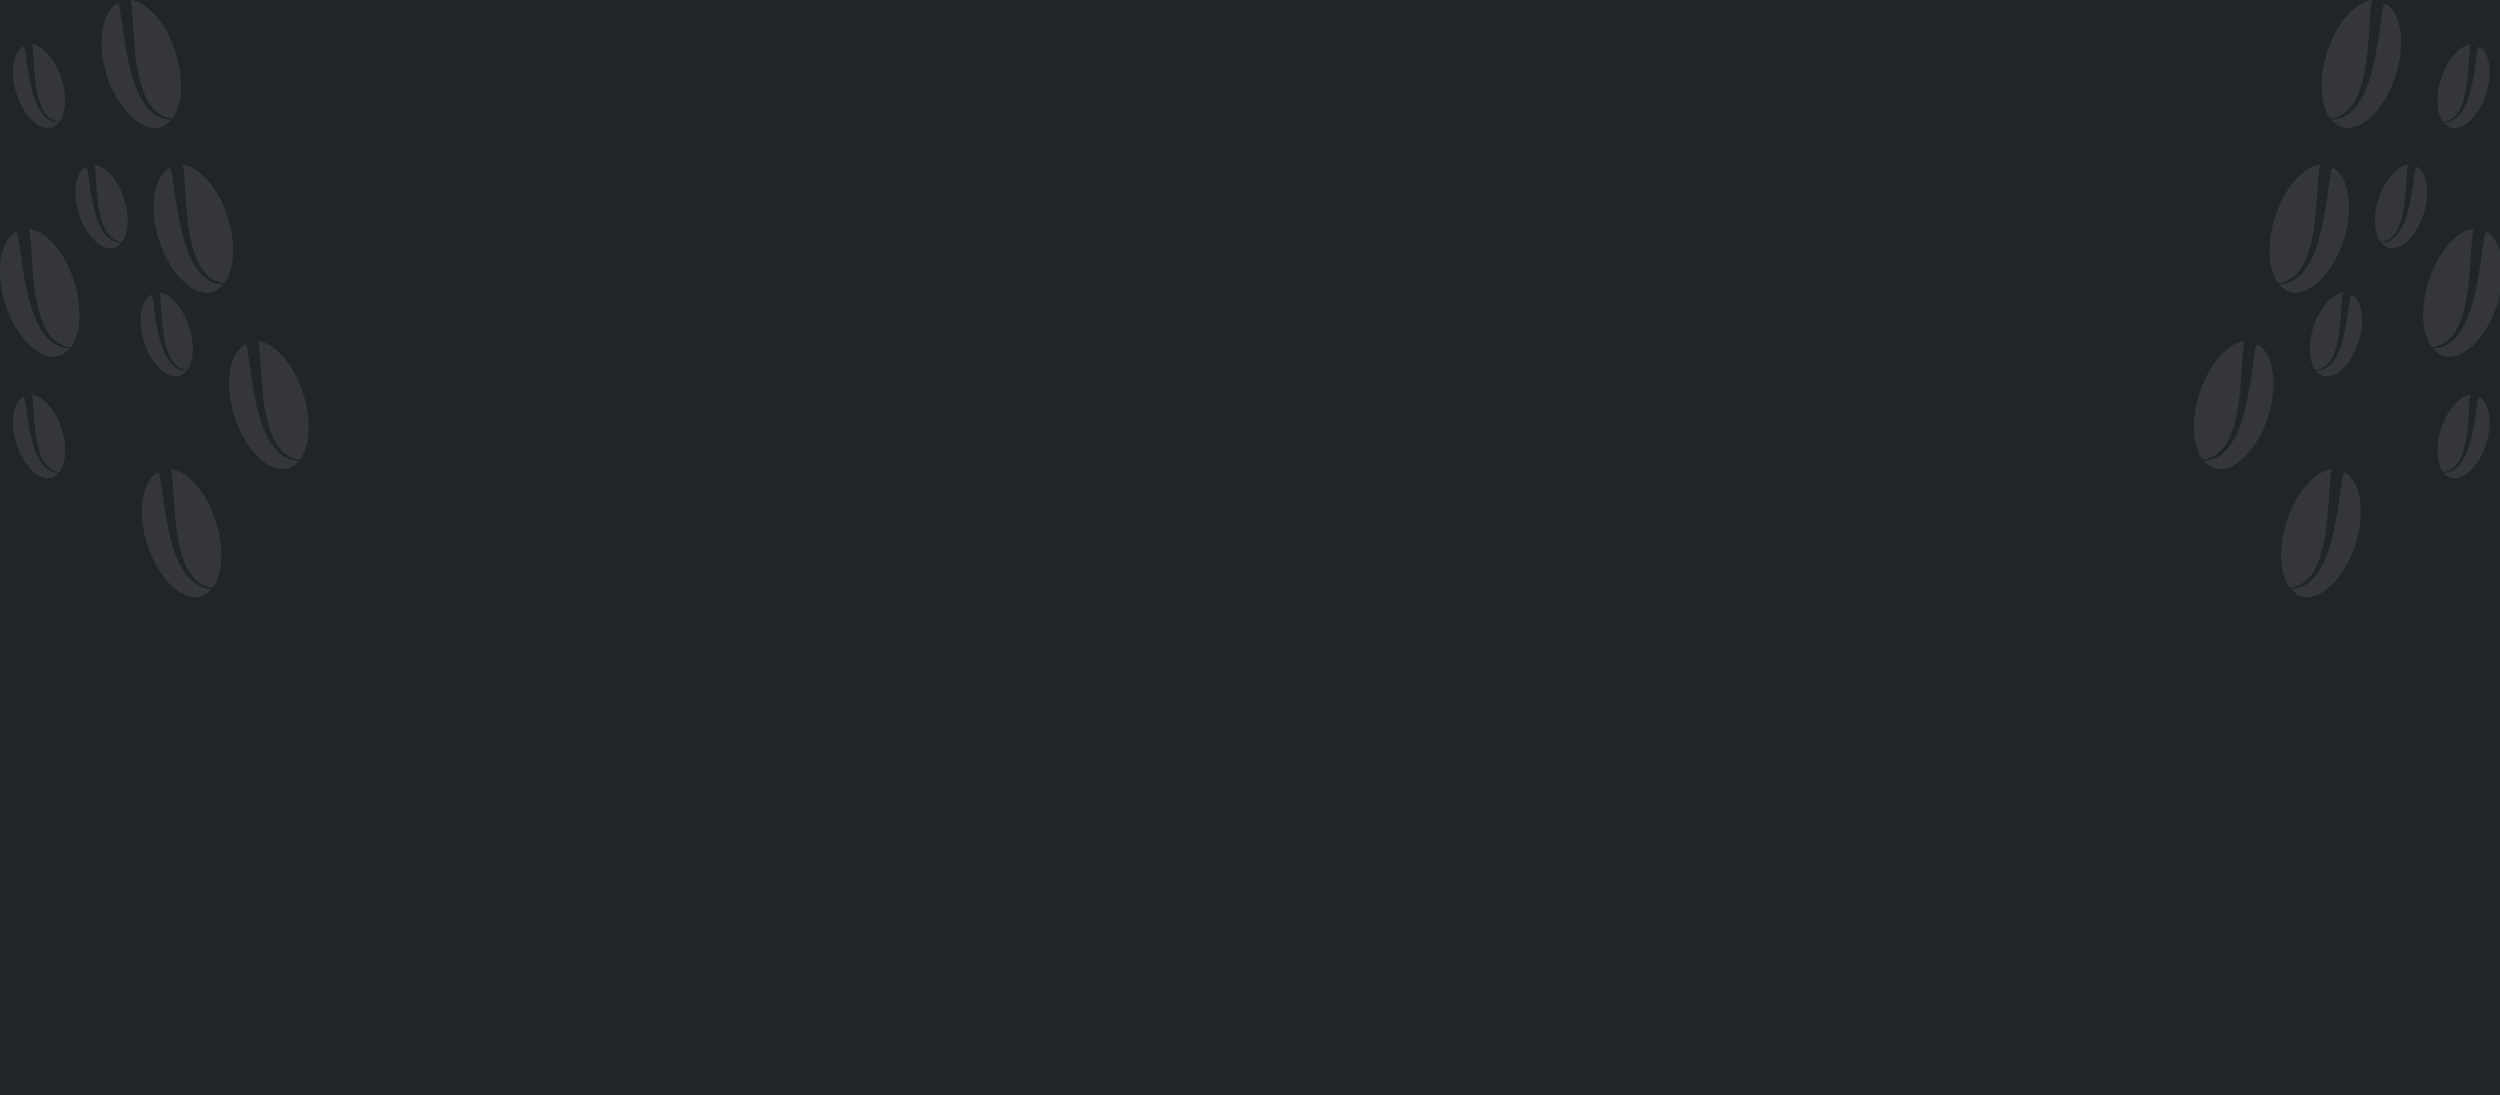 <svg width="1920" height="841" viewBox="0 0 1920 841" fill="none" xmlns="http://www.w3.org/2000/svg">
    <rect x="0" y="0" width="1920" height="841" fill="#808080" stroke="none"/>
    <g clip-path="url(#clip0_40_12)">
    <rect y="-3" width="1922" height="844" fill="#212529"/>
    <path fill-rule="evenodd" clip-rule="evenodd" d="M1880.3 96.961C1879.07 96.362 1877.94 95.428 1876.97 94.213C1878.4 94.163 1879.82 93.938 1881.22 93.538C1884.31 92.504 1887.17 90.38 1889.52 87.368C1894.11 81.318 1896.21 74.665 1898.12 66.855C1899.67 59.878 1900.89 52.758 1901.74 45.547C1902.17 43.137 1902.45 40.726 1902.88 38.316C1903.02 37.713 1903.22 37.038 1903.34 36.46C1903.46 35.881 1903.5 36.147 1903.15 36.46C1902.81 36.773 1903.43 36.195 1904.25 35.881C1912.7 41.064 1914.57 58.274 1908.23 74.978C1901.88 91.682 1889.31 101.951 1880.34 97.178L1880.3 96.961ZM1876.4 93.635C1870.9 86.403 1870.4 71.724 1875.78 57.479C1880.79 44.197 1889.54 35.206 1897.39 34.122C1897.17 34.917 1897.05 35.688 1896.96 35.978C1896.62 38.726 1896.41 41.473 1896.21 44.197C1895.91 51.344 1895.31 58.46 1894.4 65.505C1893.2 72.929 1891.82 79.486 1888.11 85.753C1886.17 88.772 1883.7 91.024 1880.94 92.285C1879.46 92.935 1877.94 93.363 1876.4 93.562V93.635Z" fill="#F8F9FA" fill-opacity="0.15"/>
    <path fill-rule="evenodd" clip-rule="evenodd" d="M1880.3 96.961C1879.07 96.362 1877.94 95.428 1876.97 94.213C1878.4 94.163 1879.82 93.938 1881.22 93.538C1884.31 92.504 1887.17 90.38 1889.52 87.368C1894.11 81.318 1896.21 74.665 1898.12 66.855C1899.67 59.878 1900.89 52.758 1901.74 45.547C1902.17 43.137 1902.45 40.726 1902.88 38.316C1903.02 37.713 1903.22 37.038 1903.34 36.46C1903.46 35.881 1903.5 36.147 1903.15 36.46C1902.81 36.773 1903.43 36.195 1904.25 35.881C1912.7 41.064 1914.57 58.274 1908.23 74.978C1901.88 91.682 1889.31 101.951 1880.34 97.178L1880.3 96.961ZM1876.4 93.635C1870.9 86.403 1870.4 71.724 1875.78 57.479C1880.79 44.197 1889.54 35.206 1897.39 34.122C1897.17 34.917 1897.05 35.688 1896.96 35.978C1896.62 38.726 1896.41 41.473 1896.21 44.197C1895.91 51.344 1895.31 58.46 1894.4 65.505C1893.2 72.929 1891.82 79.486 1888.11 85.753C1886.17 88.772 1883.7 91.024 1880.94 92.285C1879.46 92.935 1877.94 93.363 1876.4 93.562V93.635Z" fill="black" fill-opacity="0.2"/>
    <path fill-rule="evenodd" clip-rule="evenodd" d="M1832.3 189.291C1831.07 188.691 1829.94 187.758 1828.97 186.543C1830.4 186.493 1831.82 186.267 1833.22 185.868C1836.31 184.833 1839.17 182.71 1841.52 179.697C1846.11 173.647 1848.21 166.994 1850.12 159.184C1851.67 152.207 1852.89 145.088 1853.74 137.876C1854.17 135.466 1854.45 133.056 1854.88 130.645C1855.02 130.043 1855.22 129.368 1855.34 128.789C1855.46 128.211 1855.5 128.476 1855.15 128.789C1854.81 129.103 1855.43 128.524 1856.25 128.211C1864.7 133.393 1866.57 150.603 1860.23 167.308C1853.88 184.012 1841.31 194.28 1832.34 189.507L1832.3 189.291ZM1828.4 185.964C1822.9 178.733 1822.4 164.054 1827.78 149.808C1832.79 136.527 1841.54 127.536 1849.39 126.451C1849.17 127.246 1849.05 128.018 1848.96 128.307C1848.62 131.055 1848.41 133.803 1848.21 136.527C1847.91 143.674 1847.31 150.789 1846.4 157.835C1845.2 165.259 1843.82 171.815 1840.11 178.082C1838.17 181.101 1835.7 183.353 1832.94 184.614C1831.46 185.264 1829.94 185.692 1828.4 185.892V185.964Z" fill="#F8F9FA" fill-opacity="0.15"/>
    <path fill-rule="evenodd" clip-rule="evenodd" d="M1832.3 189.291C1831.07 188.691 1829.94 187.758 1828.97 186.543C1830.4 186.493 1831.82 186.267 1833.22 185.868C1836.31 184.833 1839.17 182.71 1841.52 179.697C1846.11 173.647 1848.21 166.994 1850.12 159.184C1851.67 152.207 1852.89 145.088 1853.74 137.876C1854.17 135.466 1854.45 133.056 1854.88 130.645C1855.02 130.043 1855.22 129.368 1855.34 128.789C1855.46 128.211 1855.5 128.476 1855.15 128.789C1854.81 129.103 1855.43 128.524 1856.25 128.211C1864.7 133.393 1866.57 150.603 1860.23 167.308C1853.88 184.012 1841.31 194.28 1832.34 189.507L1832.3 189.291ZM1828.4 185.964C1822.9 178.733 1822.4 164.054 1827.78 149.808C1832.79 136.527 1841.54 127.536 1849.39 126.451C1849.17 127.246 1849.05 128.018 1848.96 128.307C1848.62 131.055 1848.41 133.803 1848.21 136.527C1847.91 143.674 1847.31 150.789 1846.4 157.835C1845.2 165.259 1843.82 171.815 1840.11 178.082C1838.17 181.101 1835.7 183.353 1832.94 184.614C1831.46 185.264 1829.94 185.692 1828.4 185.892V185.964Z" fill="black" fill-opacity="0.2"/>
    <path fill-rule="evenodd" clip-rule="evenodd" d="M1755.66 222.674C1753.79 221.757 1752.06 220.327 1750.58 218.466C1752.75 218.39 1754.92 218.044 1757.05 217.433C1761.78 215.849 1766.14 212.597 1769.72 207.984C1776.72 198.72 1779.92 188.533 1782.83 176.574C1785.2 165.89 1787.05 154.988 1788.36 143.946C1789.02 140.255 1789.43 136.564 1790.09 132.873C1790.3 131.951 1790.61 130.917 1790.8 130.031C1790.98 129.145 1791.03 129.551 1790.51 130.031C1789.99 130.511 1790.93 129.625 1792.19 129.145C1805.06 137.081 1807.92 163.434 1798.24 189.013C1788.57 214.591 1769.4 230.314 1755.72 223.006L1755.66 222.674ZM1749.71 217.58C1741.32 206.508 1740.56 184.03 1748.77 162.216C1756.4 141.879 1769.74 128.112 1781.73 126.451C1781.39 127.669 1781.2 128.85 1781.07 129.293C1780.55 133.501 1780.23 137.708 1779.92 141.879C1779.47 152.823 1778.55 163.719 1777.16 174.507C1775.33 185.875 1773.23 195.915 1767.57 205.511C1764.61 210.134 1760.84 213.583 1756.63 215.514C1754.38 216.508 1752.06 217.164 1749.71 217.47V217.58Z" fill="#F8F9FA" fill-opacity="0.15"/>
    <path fill-rule="evenodd" clip-rule="evenodd" d="M1755.66 222.674C1753.79 221.757 1752.06 220.327 1750.58 218.466C1752.75 218.39 1754.92 218.044 1757.05 217.433C1761.78 215.849 1766.14 212.597 1769.72 207.984C1776.72 198.72 1779.92 188.533 1782.83 176.574C1785.2 165.89 1787.05 154.988 1788.36 143.946C1789.02 140.255 1789.43 136.564 1790.09 132.873C1790.3 131.951 1790.61 130.917 1790.8 130.031C1790.98 129.145 1791.03 129.551 1790.51 130.031C1789.99 130.511 1790.93 129.625 1792.19 129.145C1805.06 137.081 1807.92 163.434 1798.24 189.013C1788.57 214.591 1769.4 230.314 1755.72 223.006L1755.66 222.674ZM1749.71 217.58C1741.32 206.508 1740.56 184.03 1748.77 162.216C1756.4 141.879 1769.74 128.112 1781.73 126.451C1781.39 127.669 1781.2 128.85 1781.07 129.293C1780.55 133.501 1780.23 137.708 1779.92 141.879C1779.47 152.823 1778.55 163.719 1777.16 174.507C1775.33 185.875 1773.23 195.915 1767.57 205.511C1764.61 210.134 1760.84 213.583 1756.63 215.514C1754.38 216.508 1752.06 217.164 1749.71 217.47V217.58Z" fill="black" fill-opacity="0.2"/>
    <path fill-rule="evenodd" clip-rule="evenodd" d="M1795.66 96.223C1793.79 95.306 1792.06 93.876 1790.58 92.015C1792.75 91.939 1794.92 91.593 1797.05 90.982C1801.78 89.398 1806.14 86.146 1809.72 81.533C1816.72 72.269 1819.92 62.082 1822.83 50.123C1825.2 39.439 1827.05 28.537 1828.36 17.495C1829.02 13.804 1829.43 10.113 1830.09 6.422C1830.3 5.5 1830.61 4.466 1830.8 3.58C1830.98 2.694 1831.03 3.1 1830.51 3.58C1829.99 4.06 1830.93 3.174 1832.19 2.694C1845.06 10.63 1847.92 36.983 1838.24 62.562C1828.57 88.14 1809.4 103.863 1795.72 96.555L1795.66 96.223ZM1789.71 91.129C1781.32 80.057 1780.56 57.579 1788.77 35.765C1796.4 15.428 1809.74 1.661 1821.73 0C1821.39 1.218 1821.2 2.399 1821.07 2.842C1820.55 7.05 1820.23 11.257 1819.92 15.428C1819.47 26.372 1818.55 37.268 1817.16 48.056C1815.33 59.424 1813.23 69.464 1807.57 79.06C1804.61 83.683 1800.84 87.132 1796.63 89.062C1794.38 90.057 1792.06 90.713 1789.71 91.019V91.129Z" fill="#F8F9FA" fill-opacity="0.15"/>
    <path fill-rule="evenodd" clip-rule="evenodd" d="M1795.66 96.223C1793.79 95.306 1792.06 93.876 1790.58 92.015C1792.75 91.939 1794.92 91.593 1797.05 90.982C1801.78 89.398 1806.14 86.146 1809.72 81.533C1816.72 72.269 1819.92 62.082 1822.83 50.123C1825.2 39.439 1827.05 28.537 1828.36 17.495C1829.02 13.804 1829.43 10.113 1830.09 6.422C1830.3 5.5 1830.61 4.466 1830.8 3.58C1830.98 2.694 1831.03 3.1 1830.51 3.58C1829.99 4.06 1830.93 3.174 1832.19 2.694C1845.06 10.63 1847.92 36.983 1838.24 62.562C1828.57 88.14 1809.4 103.863 1795.72 96.555L1795.66 96.223ZM1789.71 91.129C1781.32 80.057 1780.56 57.579 1788.77 35.765C1796.4 15.428 1809.74 1.661 1821.73 0C1821.39 1.218 1821.2 2.399 1821.07 2.842C1820.55 7.05 1820.23 11.257 1819.92 15.428C1819.47 26.372 1818.55 37.268 1817.16 48.056C1815.33 59.424 1813.23 69.464 1807.57 79.06C1804.61 83.683 1800.84 87.132 1796.63 89.062C1794.38 90.057 1792.06 90.713 1789.71 91.019V91.129Z" fill="black" fill-opacity="0.2"/>
    <path fill-rule="evenodd" clip-rule="evenodd" d="M1782.3 287.641C1781.07 287.042 1779.94 286.108 1778.97 284.894C1780.4 284.843 1781.82 284.618 1783.22 284.219C1786.31 283.184 1789.17 281.06 1791.52 278.048C1796.11 271.998 1798.21 265.345 1800.12 257.535C1801.67 250.558 1802.89 243.438 1803.74 236.227C1804.17 233.817 1804.45 231.406 1804.88 228.996C1805.02 228.393 1805.22 227.718 1805.34 227.14C1805.46 226.561 1805.5 226.827 1805.15 227.14C1804.81 227.453 1805.43 226.875 1806.25 226.561C1814.7 231.744 1816.57 248.954 1810.23 265.658C1803.88 282.363 1791.31 292.631 1782.34 287.858L1782.3 287.641ZM1778.4 284.315C1772.9 277.084 1772.4 262.404 1777.78 248.159C1782.79 234.877 1791.54 225.887 1799.39 224.802C1799.17 225.597 1799.05 226.369 1798.96 226.658C1798.62 229.406 1798.41 232.154 1798.21 234.877C1797.91 242.024 1797.31 249.14 1796.4 256.185C1795.2 263.61 1793.82 270.166 1790.11 276.433C1788.17 279.452 1785.7 281.704 1782.94 282.965C1781.46 283.615 1779.94 284.043 1778.4 284.243V284.315Z" fill="#F8F9FA" fill-opacity="0.15"/>
    <path fill-rule="evenodd" clip-rule="evenodd" d="M1782.3 287.641C1781.07 287.042 1779.94 286.108 1778.97 284.894C1780.4 284.843 1781.82 284.618 1783.22 284.219C1786.31 283.184 1789.17 281.06 1791.52 278.048C1796.11 271.998 1798.21 265.345 1800.12 257.535C1801.67 250.558 1802.89 243.438 1803.74 236.227C1804.17 233.817 1804.45 231.406 1804.88 228.996C1805.02 228.393 1805.22 227.718 1805.34 227.14C1805.46 226.561 1805.5 226.827 1805.15 227.14C1804.81 227.453 1805.43 226.875 1806.25 226.561C1814.7 231.744 1816.57 248.954 1810.23 265.658C1803.88 282.363 1791.31 292.631 1782.34 287.858L1782.3 287.641ZM1778.4 284.315C1772.9 277.084 1772.4 262.404 1777.78 248.159C1782.79 234.877 1791.54 225.887 1799.39 224.802C1799.17 225.597 1799.05 226.369 1798.96 226.658C1798.62 229.406 1798.41 232.154 1798.21 234.877C1797.91 242.024 1797.31 249.14 1796.4 256.185C1795.2 263.61 1793.82 270.166 1790.11 276.433C1788.17 279.452 1785.7 281.704 1782.94 282.965C1781.46 283.615 1779.94 284.043 1778.4 284.243V284.315Z" fill="black" fill-opacity="0.2"/>
    <path fill-rule="evenodd" clip-rule="evenodd" d="M1697.66 358.157C1695.79 357.24 1694.06 355.81 1692.58 353.95C1694.75 353.873 1696.92 353.527 1699.05 352.916C1703.78 351.332 1708.14 348.08 1711.72 343.467C1718.72 334.203 1721.92 324.016 1724.83 312.057C1727.2 301.373 1729.05 290.471 1730.36 279.429C1731.02 275.738 1731.43 272.048 1732.09 268.357C1732.3 267.434 1732.61 266.4 1732.8 265.515C1732.98 264.629 1733.03 265.035 1732.51 265.515C1731.99 265.994 1732.93 265.109 1734.19 264.629C1747.06 272.564 1749.92 298.918 1740.24 324.496C1730.57 350.074 1711.4 365.797 1697.72 358.489L1697.66 358.157ZM1691.71 353.064C1683.32 341.991 1682.56 319.513 1690.77 297.7C1698.4 277.362 1711.74 263.595 1723.73 261.934C1723.39 263.152 1723.2 264.333 1723.07 264.776C1722.55 268.984 1722.23 273.192 1721.92 277.362C1721.47 288.306 1720.55 299.202 1719.16 309.99C1717.33 321.359 1715.23 331.398 1709.57 340.994C1706.61 345.617 1702.84 349.066 1698.63 350.997C1696.38 351.992 1694.06 352.647 1691.71 352.953V353.064Z" fill="#F8F9FA" fill-opacity="0.15"/>
    <path fill-rule="evenodd" clip-rule="evenodd" d="M1697.66 358.157C1695.79 357.24 1694.06 355.81 1692.58 353.95C1694.75 353.873 1696.92 353.527 1699.05 352.916C1703.78 351.332 1708.14 348.08 1711.72 343.467C1718.72 334.203 1721.92 324.016 1724.83 312.057C1727.2 301.373 1729.05 290.471 1730.36 279.429C1731.02 275.738 1731.43 272.048 1732.09 268.357C1732.3 267.434 1732.61 266.4 1732.8 265.515C1732.98 264.629 1733.03 265.035 1732.51 265.515C1731.99 265.994 1732.93 265.109 1734.19 264.629C1747.06 272.564 1749.92 298.918 1740.24 324.496C1730.57 350.074 1711.4 365.797 1697.72 358.489L1697.66 358.157ZM1691.71 353.064C1683.32 341.991 1682.56 319.513 1690.77 297.7C1698.4 277.362 1711.74 263.595 1723.73 261.934C1723.39 263.152 1723.2 264.333 1723.07 264.776C1722.55 268.984 1722.23 273.192 1721.92 277.362C1721.47 288.306 1720.55 299.202 1719.16 309.99C1717.33 321.359 1715.23 331.398 1709.57 340.994C1706.61 345.617 1702.84 349.066 1698.63 350.997C1696.38 351.992 1694.06 352.647 1691.71 352.953V353.064Z" fill="black" fill-opacity="0.2"/>
    <path fill-rule="evenodd" clip-rule="evenodd" d="M1880.3 365.921C1879.07 365.322 1877.94 364.388 1876.97 363.173C1878.4 363.123 1879.82 362.897 1881.22 362.498C1884.31 361.463 1887.17 359.34 1889.52 356.327C1894.11 350.277 1896.21 343.624 1898.12 335.815C1899.67 328.837 1900.89 321.718 1901.74 314.507C1902.17 312.096 1902.45 309.686 1902.88 307.275C1903.02 306.673 1903.22 305.998 1903.34 305.419C1903.46 304.841 1903.5 305.106 1903.15 305.419C1902.81 305.733 1903.43 305.154 1904.25 304.841C1912.7 310.023 1914.57 327.234 1908.23 343.938C1901.88 360.642 1889.31 370.91 1880.34 366.138L1880.3 365.921ZM1876.4 362.594C1870.9 355.363 1870.4 340.684 1875.78 326.438C1880.79 313.157 1889.54 304.166 1897.39 303.081C1897.17 303.877 1897.05 304.648 1896.96 304.937C1896.62 307.685 1896.41 310.433 1896.21 313.157C1895.91 320.304 1895.31 327.419 1894.4 334.465C1893.2 341.889 1891.82 348.445 1888.11 354.712C1886.17 357.731 1883.7 359.984 1880.94 361.244C1879.46 361.894 1877.94 362.322 1876.4 362.522V362.594Z" fill="#F8F9FA" fill-opacity="0.15"/>
    <path fill-rule="evenodd" clip-rule="evenodd" d="M1880.3 365.921C1879.07 365.322 1877.94 364.388 1876.97 363.173C1878.4 363.123 1879.82 362.897 1881.22 362.498C1884.31 361.463 1887.17 359.34 1889.52 356.327C1894.11 350.277 1896.21 343.624 1898.12 335.815C1899.67 328.837 1900.89 321.718 1901.74 314.507C1902.17 312.096 1902.45 309.686 1902.88 307.275C1903.02 306.673 1903.22 305.998 1903.34 305.419C1903.46 304.841 1903.5 305.106 1903.15 305.419C1902.81 305.733 1903.43 305.154 1904.25 304.841C1912.7 310.023 1914.57 327.234 1908.23 343.938C1901.88 360.642 1889.31 370.91 1880.34 366.138L1880.3 365.921ZM1876.4 362.594C1870.9 355.363 1870.4 340.684 1875.78 326.438C1880.79 313.157 1889.54 304.166 1897.39 303.081C1897.17 303.877 1897.05 304.648 1896.96 304.937C1896.62 307.685 1896.41 310.433 1896.21 313.157C1895.91 320.304 1895.31 327.419 1894.4 334.465C1893.2 341.889 1891.82 348.445 1888.11 354.712C1886.17 357.731 1883.7 359.984 1880.94 361.244C1879.46 361.894 1877.94 362.322 1876.4 362.522V362.594Z" fill="black" fill-opacity="0.2"/>
    <path fill-rule="evenodd" clip-rule="evenodd" d="M1764.66 456.508C1762.79 455.591 1761.06 454.161 1759.58 452.3C1761.75 452.224 1763.92 451.878 1766.05 451.267C1770.78 449.683 1775.14 446.431 1778.72 441.818C1785.72 432.554 1788.92 422.367 1791.83 410.408C1794.2 399.724 1796.05 388.822 1797.36 377.78C1798.02 374.089 1798.43 370.398 1799.09 366.707C1799.3 365.785 1799.61 364.751 1799.8 363.865C1799.98 362.98 1800.03 363.386 1799.51 363.865C1798.99 364.345 1799.93 363.459 1801.19 362.98C1814.06 370.915 1816.92 397.268 1807.24 422.847C1797.57 448.425 1778.4 464.148 1764.72 456.84L1764.66 456.508ZM1758.71 451.415C1750.32 440.342 1749.56 417.864 1757.77 396.05C1765.4 375.713 1778.74 361.946 1790.73 360.285C1790.39 361.503 1790.2 362.684 1790.07 363.127C1789.55 367.335 1789.23 371.543 1788.92 375.713C1788.47 386.657 1787.55 397.553 1786.16 408.341C1784.33 419.709 1782.23 429.749 1776.57 439.345C1773.61 443.968 1769.84 447.417 1765.63 449.348C1763.38 450.342 1761.06 450.998 1758.71 451.304V451.415Z" fill="#F8F9FA" fill-opacity="0.15"/>
    <path fill-rule="evenodd" clip-rule="evenodd" d="M1764.66 456.508C1762.79 455.591 1761.06 454.161 1759.58 452.3C1761.75 452.224 1763.92 451.878 1766.05 451.267C1770.78 449.683 1775.14 446.431 1778.72 441.818C1785.72 432.554 1788.92 422.367 1791.83 410.408C1794.2 399.724 1796.05 388.822 1797.36 377.78C1798.02 374.089 1798.43 370.398 1799.09 366.707C1799.3 365.785 1799.61 364.751 1799.8 363.865C1799.98 362.98 1800.03 363.386 1799.51 363.865C1798.99 364.345 1799.93 363.459 1801.19 362.98C1814.06 370.915 1816.92 397.268 1807.24 422.847C1797.57 448.425 1778.4 464.148 1764.72 456.84L1764.66 456.508ZM1758.71 451.415C1750.32 440.342 1749.56 417.864 1757.77 396.05C1765.4 375.713 1778.74 361.946 1790.73 360.285C1790.39 361.503 1790.2 362.684 1790.07 363.127C1789.55 367.335 1789.23 371.543 1788.92 375.713C1788.47 386.657 1787.55 397.553 1786.16 408.341C1784.33 419.709 1782.23 429.749 1776.57 439.345C1773.61 443.968 1769.84 447.417 1765.63 449.348C1763.38 450.342 1761.06 450.998 1758.71 451.304V451.415Z" fill="black" fill-opacity="0.2"/>
    <path fill-rule="evenodd" clip-rule="evenodd" d="M1873.66 271.849C1871.79 270.932 1870.06 269.502 1868.58 267.642C1870.75 267.565 1872.92 267.219 1875.05 266.608C1879.78 265.024 1884.14 261.772 1887.72 257.159C1894.72 247.895 1897.92 237.708 1900.83 225.75C1903.2 215.065 1905.05 204.164 1906.36 193.122C1907.02 189.431 1907.43 185.74 1908.09 182.049C1908.3 181.126 1908.61 180.093 1908.8 179.207C1908.98 178.321 1909.03 178.727 1908.51 179.207C1907.99 179.687 1908.93 178.801 1910.19 178.321C1923.06 186.256 1925.92 212.61 1916.24 238.188C1906.57 263.766 1887.4 279.49 1873.72 272.182L1873.66 271.849ZM1867.71 266.756C1859.32 255.683 1858.56 233.205 1866.77 211.392C1874.4 191.055 1887.74 177.287 1899.73 175.626C1899.39 176.844 1899.2 178.026 1899.07 178.469C1898.55 182.676 1898.23 186.884 1897.92 191.055C1897.47 201.998 1896.55 212.894 1895.16 223.683C1893.33 235.051 1891.23 245.09 1885.57 254.687C1882.61 259.309 1878.84 262.758 1874.63 264.689C1872.38 265.684 1870.06 266.339 1867.71 266.645V266.756Z" fill="#F8F9FA" fill-opacity="0.15"/>
    <path fill-rule="evenodd" clip-rule="evenodd" d="M1873.66 271.849C1871.79 270.932 1870.06 269.502 1868.58 267.642C1870.75 267.565 1872.92 267.219 1875.05 266.608C1879.78 265.024 1884.14 261.772 1887.72 257.159C1894.72 247.895 1897.92 237.708 1900.83 225.75C1903.2 215.065 1905.05 204.164 1906.36 193.122C1907.02 189.431 1907.43 185.74 1908.09 182.049C1908.3 181.126 1908.61 180.093 1908.8 179.207C1908.98 178.321 1909.03 178.727 1908.51 179.207C1907.99 179.687 1908.93 178.801 1910.19 178.321C1923.06 186.256 1925.92 212.61 1916.24 238.188C1906.57 263.766 1887.4 279.49 1873.72 272.182L1873.66 271.849ZM1867.71 266.756C1859.32 255.683 1858.56 233.205 1866.77 211.392C1874.4 191.055 1887.74 177.287 1899.73 175.626C1899.39 176.844 1899.2 178.026 1899.07 178.469C1898.55 182.676 1898.23 186.884 1897.92 191.055C1897.47 201.998 1896.55 212.894 1895.16 223.683C1893.33 235.051 1891.23 245.09 1885.57 254.687C1882.61 259.309 1878.84 262.758 1874.63 264.689C1872.38 265.684 1870.06 266.339 1867.71 266.645V266.756Z" fill="black" fill-opacity="0.2"/>
    <path fill-rule="evenodd" clip-rule="evenodd" d="M41.696 96.961C42.926 96.362 44.059 95.428 45.031 94.213C43.604 94.163 42.183 93.938 40.785 93.538C37.688 92.504 34.83 90.38 32.48 87.368C27.89 81.318 25.792 74.665 23.884 66.855C22.327 59.878 21.114 52.758 20.256 45.547C19.826 43.137 19.551 40.726 19.121 38.316C18.984 37.713 18.777 37.038 18.657 36.46C18.537 35.881 18.502 36.147 18.846 36.46C19.19 36.773 18.571 36.195 17.746 35.881C9.304 41.064 7.43 58.274 13.774 74.978C20.118 91.682 32.687 101.951 41.661 97.178L41.696 96.961ZM45.599 93.635C51.1 86.403 51.599 71.724 46.218 57.479C41.214 44.197 32.463 35.206 24.606 34.122C24.829 34.917 24.95 35.688 25.036 35.978C25.379 38.726 25.586 41.473 25.792 44.197C26.088 51.344 26.691 58.46 27.597 65.505C28.801 72.929 30.176 79.486 33.89 85.753C35.831 88.772 38.303 91.024 41.06 92.285C42.536 92.935 44.058 93.363 45.599 93.562V93.635Z" fill="#F8F9FA" fill-opacity="0.15"/>
    <path fill-rule="evenodd" clip-rule="evenodd" d="M41.696 96.961C42.926 96.362 44.059 95.428 45.031 94.213C43.604 94.163 42.183 93.938 40.785 93.538C37.688 92.504 34.83 90.38 32.48 87.368C27.89 81.318 25.792 74.665 23.884 66.855C22.327 59.878 21.114 52.758 20.256 45.547C19.826 43.137 19.551 40.726 19.121 38.316C18.984 37.713 18.777 37.038 18.657 36.46C18.537 35.881 18.502 36.147 18.846 36.46C19.19 36.773 18.571 36.195 17.746 35.881C9.304 41.064 7.43 58.274 13.774 74.978C20.118 91.682 32.687 101.951 41.661 97.178L41.696 96.961ZM45.599 93.635C51.1 86.403 51.599 71.724 46.218 57.479C41.214 44.197 32.463 35.206 24.606 34.122C24.829 34.917 24.95 35.688 25.036 35.978C25.379 38.726 25.586 41.473 25.792 44.197C26.088 51.344 26.691 58.46 27.597 65.505C28.801 72.929 30.176 79.486 33.89 85.753C35.831 88.772 38.303 91.024 41.06 92.285C42.536 92.935 44.058 93.363 45.599 93.562V93.635Z" fill="black" fill-opacity="0.2"/>
    <path fill-rule="evenodd" clip-rule="evenodd" d="M89.696 189.291C90.926 188.691 92.059 187.758 93.031 186.543C91.604 186.493 90.183 186.267 88.784 185.868C85.688 184.833 82.829 182.71 80.48 179.697C75.89 173.647 73.792 166.994 71.884 159.184C70.327 152.207 69.115 145.088 68.256 137.876C67.826 135.466 67.551 133.056 67.121 130.645C66.984 130.043 66.777 129.368 66.657 128.789C66.537 128.211 66.502 128.476 66.846 128.789C67.19 129.103 66.571 128.524 65.746 128.211C57.304 133.393 55.43 150.603 61.774 167.308C68.118 184.012 80.686 194.28 89.661 189.507L89.696 189.291ZM93.599 185.964C99.1 178.733 99.599 164.054 94.218 149.808C89.214 136.527 80.463 127.536 72.606 126.451C72.829 127.246 72.95 128.018 73.036 128.307C73.379 131.055 73.586 133.803 73.792 136.527C74.088 143.674 74.691 150.789 75.597 157.835C76.801 165.259 78.176 171.815 81.89 178.082C83.831 181.101 86.303 183.353 89.06 184.614C90.536 185.264 92.058 185.692 93.599 185.892V185.964Z" fill="#F8F9FA" fill-opacity="0.15"/>
    <path fill-rule="evenodd" clip-rule="evenodd" d="M89.696 189.291C90.926 188.691 92.059 187.758 93.031 186.543C91.604 186.493 90.183 186.267 88.784 185.868C85.688 184.833 82.829 182.71 80.48 179.697C75.89 173.647 73.792 166.994 71.884 159.184C70.327 152.207 69.115 145.088 68.256 137.876C67.826 135.466 67.551 133.056 67.121 130.645C66.984 130.043 66.777 129.368 66.657 128.789C66.537 128.211 66.502 128.476 66.846 128.789C67.19 129.103 66.571 128.524 65.746 128.211C57.304 133.393 55.43 150.603 61.774 167.308C68.118 184.012 80.686 194.28 89.661 189.507L89.696 189.291ZM93.599 185.964C99.1 178.733 99.599 164.054 94.218 149.808C89.214 136.527 80.463 127.536 72.606 126.451C72.829 127.246 72.95 128.018 73.036 128.307C73.379 131.055 73.586 133.803 73.792 136.527C74.088 143.674 74.691 150.789 75.597 157.835C76.801 165.259 78.176 171.815 81.89 178.082C83.831 181.101 86.303 183.353 89.06 184.614C90.536 185.264 92.058 185.692 93.599 185.892V185.964Z" fill="black" fill-opacity="0.2"/>
    <path fill-rule="evenodd" clip-rule="evenodd" d="M166.336 222.674C168.212 221.757 169.94 220.327 171.423 218.466C169.246 218.39 167.079 218.044 164.946 217.433C160.223 215.849 155.865 212.597 152.282 207.984C145.282 198.72 142.083 188.533 139.173 176.574C136.798 165.89 134.95 154.988 133.64 143.946C132.985 140.255 132.565 136.564 131.91 132.873C131.7 131.951 131.385 130.917 131.202 130.031C131.018 129.145 130.966 129.551 131.49 130.031C132.015 130.511 131.071 129.625 129.812 129.145C116.938 137.081 114.08 163.434 123.755 189.013C133.43 214.591 152.597 230.314 166.284 223.006L166.336 222.674ZM172.288 217.58C180.678 206.508 181.438 184.03 173.232 162.216C165.602 141.879 152.256 128.112 140.274 126.451C140.615 127.669 140.798 128.85 140.929 129.293C141.454 133.501 141.768 137.708 142.083 141.879C142.535 152.823 143.454 163.719 144.836 174.507C146.671 185.875 148.769 195.915 154.432 205.511C157.393 210.134 161.163 213.583 165.366 215.514C167.618 216.508 169.938 217.164 172.288 217.47V217.58Z" fill="#F8F9FA" fill-opacity="0.15"/>
    <path fill-rule="evenodd" clip-rule="evenodd" d="M166.336 222.674C168.212 221.757 169.94 220.327 171.423 218.466C169.246 218.39 167.079 218.044 164.946 217.433C160.223 215.849 155.865 212.597 152.282 207.984C145.282 198.72 142.083 188.533 139.173 176.574C136.798 165.89 134.95 154.988 133.64 143.946C132.985 140.255 132.565 136.564 131.91 132.873C131.7 131.951 131.385 130.917 131.202 130.031C131.018 129.145 130.966 129.551 131.49 130.031C132.015 130.511 131.071 129.625 129.812 129.145C116.938 137.081 114.08 163.434 123.755 189.013C133.43 214.591 152.597 230.314 166.284 223.006L166.336 222.674ZM172.288 217.58C180.678 206.508 181.438 184.03 173.232 162.216C165.602 141.879 152.256 128.112 140.274 126.451C140.615 127.669 140.798 128.85 140.929 129.293C141.454 133.501 141.768 137.708 142.083 141.879C142.535 152.823 143.454 163.719 144.836 174.507C146.671 185.875 148.769 195.915 154.432 205.511C157.393 210.134 161.163 213.583 165.366 215.514C167.618 216.508 169.938 217.164 172.288 217.47V217.58Z" fill="black" fill-opacity="0.2"/>
    <path fill-rule="evenodd" clip-rule="evenodd" d="M126.336 96.223C128.212 95.306 129.94 93.876 131.423 92.015C129.246 91.939 127.079 91.593 124.946 90.982C120.223 89.398 115.865 86.146 112.282 81.533C105.282 72.269 102.083 62.082 99.172 50.123C96.798 39.439 94.95 28.537 93.64 17.495C92.985 13.804 92.565 10.113 91.91 6.422C91.7 5.5 91.385 4.466 91.202 3.58C91.018 2.694 90.966 3.1 91.49 3.58C92.015 4.06 91.071 3.174 89.812 2.694C76.938 10.63 74.081 36.983 83.755 62.562C93.43 88.14 112.597 103.863 126.284 96.555L126.336 96.223ZM132.288 91.129C140.678 80.057 141.438 57.579 133.232 35.765C125.602 15.428 112.256 1.661 100.274 0C100.615 1.218 100.798 2.399 100.929 2.842C101.454 7.05 101.768 11.257 102.083 15.428C102.535 26.372 103.454 37.268 104.836 48.056C106.671 59.424 108.769 69.464 114.432 79.06C117.393 83.683 121.163 87.132 125.366 89.062C127.618 90.057 129.938 90.713 132.288 91.019V91.129Z" fill="#F8F9FA" fill-opacity="0.15"/>
    <path fill-rule="evenodd" clip-rule="evenodd" d="M126.336 96.223C128.212 95.306 129.94 93.876 131.423 92.015C129.246 91.939 127.079 91.593 124.946 90.982C120.223 89.398 115.865 86.146 112.282 81.533C105.282 72.269 102.083 62.082 99.172 50.123C96.798 39.439 94.95 28.537 93.64 17.495C92.985 13.804 92.565 10.113 91.91 6.422C91.7 5.5 91.385 4.466 91.202 3.58C91.018 2.694 90.966 3.1 91.49 3.58C92.015 4.06 91.071 3.174 89.812 2.694C76.938 10.63 74.081 36.983 83.755 62.562C93.43 88.14 112.597 103.863 126.284 96.555L126.336 96.223ZM132.288 91.129C140.678 80.057 141.438 57.579 133.232 35.765C125.602 15.428 112.256 1.661 100.274 0C100.615 1.218 100.798 2.399 100.929 2.842C101.454 7.05 101.768 11.257 102.083 15.428C102.535 26.372 103.454 37.268 104.836 48.056C106.671 59.424 108.769 69.464 114.432 79.06C117.393 83.683 121.163 87.132 125.366 89.062C127.618 90.057 129.938 90.713 132.288 91.019V91.129Z" fill="black" fill-opacity="0.2"/>
    <path fill-rule="evenodd" clip-rule="evenodd" d="M139.696 287.641C140.926 287.042 142.059 286.108 143.031 284.894C141.604 284.843 140.183 284.618 138.784 284.219C135.687 283.184 132.829 281.06 130.48 278.048C125.89 271.998 123.792 265.345 121.884 257.535C120.327 250.558 119.114 243.438 118.256 236.227C117.826 233.817 117.551 231.406 117.121 228.996C116.984 228.393 116.777 227.718 116.657 227.14C116.537 226.561 116.502 226.827 116.846 227.14C117.19 227.453 116.571 226.875 115.746 226.561C107.304 231.744 105.43 248.954 111.774 265.658C118.118 282.363 130.687 292.631 139.661 287.858L139.696 287.641ZM143.599 284.315C149.1 277.084 149.599 262.404 144.218 248.159C139.214 234.877 130.463 225.887 122.606 224.802C122.829 225.597 122.95 226.369 123.036 226.658C123.379 229.406 123.586 232.154 123.792 234.877C124.088 242.024 124.691 249.14 125.597 256.185C126.801 263.61 128.176 270.166 131.89 276.433C133.831 279.452 136.303 281.704 139.06 282.965C140.536 283.615 142.058 284.043 143.599 284.243V284.315Z" fill="#F8F9FA" fill-opacity="0.15"/>
    <path fill-rule="evenodd" clip-rule="evenodd" d="M139.696 287.641C140.926 287.042 142.059 286.108 143.031 284.894C141.604 284.843 140.183 284.618 138.784 284.219C135.687 283.184 132.829 281.06 130.48 278.048C125.89 271.998 123.792 265.345 121.884 257.535C120.327 250.558 119.114 243.438 118.256 236.227C117.826 233.817 117.551 231.406 117.121 228.996C116.984 228.393 116.777 227.718 116.657 227.14C116.537 226.561 116.502 226.827 116.846 227.14C117.19 227.453 116.571 226.875 115.746 226.561C107.304 231.744 105.43 248.954 111.774 265.658C118.118 282.363 130.687 292.631 139.661 287.858L139.696 287.641ZM143.599 284.315C149.1 277.084 149.599 262.404 144.218 248.159C139.214 234.877 130.463 225.887 122.606 224.802C122.829 225.597 122.95 226.369 123.036 226.658C123.379 229.406 123.586 232.154 123.792 234.877C124.088 242.024 124.691 249.14 125.597 256.185C126.801 263.61 128.176 270.166 131.89 276.433C133.831 279.452 136.303 281.704 139.06 282.965C140.536 283.615 142.058 284.043 143.599 284.243V284.315Z" fill="black" fill-opacity="0.2"/>
    <path fill-rule="evenodd" clip-rule="evenodd" d="M224.336 358.157C226.212 357.24 227.94 355.81 229.423 353.95C227.246 353.873 225.079 353.527 222.946 352.916C218.223 351.332 213.865 348.08 210.282 343.467C203.282 334.203 200.083 324.016 197.173 312.057C194.798 301.373 192.95 290.471 191.64 279.429C190.985 275.738 190.565 272.048 189.91 268.357C189.7 267.434 189.385 266.4 189.202 265.515C189.018 264.629 188.966 265.035 189.49 265.515C190.015 265.994 189.071 265.109 187.812 264.629C174.938 272.564 172.08 298.918 181.755 324.496C191.43 350.074 210.597 365.797 224.284 358.489L224.336 358.157ZM230.288 353.064C238.678 341.991 239.438 319.513 231.232 297.7C223.602 277.362 210.256 263.595 198.274 261.934C198.615 263.152 198.798 264.333 198.929 264.776C199.454 268.984 199.768 273.192 200.083 277.362C200.535 288.306 201.454 299.202 202.836 309.99C204.671 321.359 206.769 331.398 212.432 340.994C215.393 345.617 219.163 349.066 223.366 350.997C225.618 351.992 227.938 352.647 230.288 352.953V353.064Z" fill="#F8F9FA" fill-opacity="0.15"/>
    <path fill-rule="evenodd" clip-rule="evenodd" d="M224.336 358.157C226.212 357.24 227.94 355.81 229.423 353.95C227.246 353.873 225.079 353.527 222.946 352.916C218.223 351.332 213.865 348.08 210.282 343.467C203.282 334.203 200.083 324.016 197.173 312.057C194.798 301.373 192.95 290.471 191.64 279.429C190.985 275.738 190.565 272.048 189.91 268.357C189.7 267.434 189.385 266.4 189.202 265.515C189.018 264.629 188.966 265.035 189.49 265.515C190.015 265.994 189.071 265.109 187.812 264.629C174.938 272.564 172.08 298.918 181.755 324.496C191.43 350.074 210.597 365.797 224.284 358.489L224.336 358.157ZM230.288 353.064C238.678 341.991 239.438 319.513 231.232 297.7C223.602 277.362 210.256 263.595 198.274 261.934C198.615 263.152 198.798 264.333 198.929 264.776C199.454 268.984 199.768 273.192 200.083 277.362C200.535 288.306 201.454 299.202 202.836 309.99C204.671 321.359 206.769 331.398 212.432 340.994C215.393 345.617 219.163 349.066 223.366 350.997C225.618 351.992 227.938 352.647 230.288 352.953V353.064Z" fill="black" fill-opacity="0.2"/>
    <path fill-rule="evenodd" clip-rule="evenodd" d="M41.696 365.921C42.926 365.322 44.059 364.388 45.031 363.173C43.604 363.123 42.183 362.897 40.785 362.498C37.688 361.463 34.83 359.34 32.48 356.327C27.89 350.277 25.792 343.624 23.884 335.815C22.327 328.837 21.114 321.718 20.256 314.507C19.826 312.096 19.551 309.686 19.121 307.275C18.984 306.673 18.777 305.998 18.657 305.419C18.537 304.841 18.502 305.106 18.846 305.419C19.19 305.733 18.571 305.154 17.746 304.841C9.304 310.023 7.43 327.234 13.774 343.938C20.118 360.642 32.687 370.91 41.661 366.138L41.696 365.921ZM45.599 362.594C51.1 355.363 51.599 340.684 46.218 326.438C41.214 313.157 32.463 304.166 24.606 303.081C24.829 303.877 24.95 304.648 25.036 304.937C25.379 307.685 25.586 310.433 25.792 313.157C26.088 320.304 26.691 327.419 27.597 334.465C28.801 341.889 30.176 348.445 33.89 354.712C35.831 357.731 38.303 359.984 41.06 361.244C42.536 361.894 44.058 362.322 45.599 362.522V362.594Z" fill="#F8F9FA" fill-opacity="0.15"/>
    <path fill-rule="evenodd" clip-rule="evenodd" d="M41.696 365.921C42.926 365.322 44.059 364.388 45.031 363.173C43.604 363.123 42.183 362.897 40.785 362.498C37.688 361.463 34.83 359.34 32.48 356.327C27.89 350.277 25.792 343.624 23.884 335.815C22.327 328.837 21.114 321.718 20.256 314.507C19.826 312.096 19.551 309.686 19.121 307.275C18.984 306.673 18.777 305.998 18.657 305.419C18.537 304.841 18.502 305.106 18.846 305.419C19.19 305.733 18.571 305.154 17.746 304.841C9.304 310.023 7.43 327.234 13.774 343.938C20.118 360.642 32.687 370.91 41.661 366.138L41.696 365.921ZM45.599 362.594C51.1 355.363 51.599 340.684 46.218 326.438C41.214 313.157 32.463 304.166 24.606 303.081C24.829 303.877 24.95 304.648 25.036 304.937C25.379 307.685 25.586 310.433 25.792 313.157C26.088 320.304 26.691 327.419 27.597 334.465C28.801 341.889 30.176 348.445 33.89 354.712C35.831 357.731 38.303 359.984 41.06 361.244C42.536 361.894 44.058 362.322 45.599 362.522V362.594Z" fill="black" fill-opacity="0.2"/>
    <path fill-rule="evenodd" clip-rule="evenodd" d="M157.336 456.508C159.212 455.591 160.94 454.161 162.423 452.3C160.246 452.224 158.079 451.878 155.946 451.267C151.223 449.683 146.865 446.431 143.282 441.818C136.282 432.554 133.083 422.367 130.173 410.408C127.798 399.724 125.95 388.822 124.64 377.78C123.985 374.089 123.565 370.398 122.91 366.707C122.7 365.785 122.385 364.751 122.202 363.865C122.018 362.98 121.966 363.386 122.49 363.865C123.015 364.345 122.071 363.459 120.812 362.98C107.938 370.915 105.08 397.268 114.755 422.847C124.43 448.425 143.597 464.148 157.284 456.84L157.336 456.508ZM163.288 451.415C171.678 440.342 172.438 417.864 164.232 396.05C156.602 375.713 143.256 361.946 131.274 360.285C131.615 361.503 131.798 362.684 131.929 363.127C132.454 367.335 132.768 371.543 133.083 375.713C133.535 386.657 134.454 397.553 135.836 408.341C137.671 419.709 139.769 429.749 145.432 439.345C148.393 443.968 152.163 447.417 156.366 449.348C158.618 450.342 160.938 450.998 163.288 451.304V451.415Z" fill="#F8F9FA" fill-opacity="0.15"/>
    <path fill-rule="evenodd" clip-rule="evenodd" d="M157.336 456.508C159.212 455.591 160.94 454.161 162.423 452.3C160.246 452.224 158.079 451.878 155.946 451.267C151.223 449.683 146.865 446.431 143.282 441.818C136.282 432.554 133.083 422.367 130.173 410.408C127.798 399.724 125.95 388.822 124.64 377.78C123.985 374.089 123.565 370.398 122.91 366.707C122.7 365.785 122.385 364.751 122.202 363.865C122.018 362.98 121.966 363.386 122.49 363.865C123.015 364.345 122.071 363.459 120.812 362.98C107.938 370.915 105.08 397.268 114.755 422.847C124.43 448.425 143.597 464.148 157.284 456.84L157.336 456.508ZM163.288 451.415C171.678 440.342 172.438 417.864 164.232 396.05C156.602 375.713 143.256 361.946 131.274 360.285C131.615 361.503 131.798 362.684 131.929 363.127C132.454 367.335 132.768 371.543 133.083 375.713C133.535 386.657 134.454 397.553 135.836 408.341C137.671 419.709 139.769 429.749 145.432 439.345C148.393 443.968 152.163 447.417 156.366 449.348C158.618 450.342 160.938 450.998 163.288 451.304V451.415Z" fill="black" fill-opacity="0.2"/>
    <path fill-rule="evenodd" clip-rule="evenodd" d="M48.336 271.849C50.212 270.932 51.94 269.502 53.423 267.642C51.246 267.565 49.079 267.219 46.946 266.608C42.223 265.024 37.865 261.772 34.282 257.159C27.282 247.895 24.083 237.708 21.172 225.75C18.798 215.065 16.95 204.164 15.64 193.122C14.985 189.431 14.565 185.74 13.91 182.049C13.7 181.126 13.385 180.093 13.202 179.207C13.018 178.321 12.966 178.727 13.49 179.207C14.015 179.687 13.071 178.801 11.812 178.321C-1.062 186.256 -3.92 212.61 5.755 238.188C15.431 263.766 34.597 279.49 48.283 272.182L48.336 271.849ZM54.288 266.756C62.678 255.683 63.438 233.205 55.232 211.392C47.602 191.055 34.256 177.287 22.274 175.626C22.615 176.844 22.798 178.026 22.929 178.469C23.454 182.676 23.768 186.884 24.083 191.055C24.535 201.998 25.454 212.894 26.836 223.683C28.671 235.051 30.769 245.09 36.432 254.687C39.393 259.309 43.163 262.758 47.366 264.689C49.618 265.684 51.938 266.339 54.288 266.645V266.756Z" fill="#F8F9FA" fill-opacity="0.15"/>
    <path fill-rule="evenodd" clip-rule="evenodd" d="M48.336 271.849C50.212 270.932 51.94 269.502 53.423 267.642C51.246 267.565 49.079 267.219 46.946 266.608C42.223 265.024 37.865 261.772 34.282 257.159C27.282 247.895 24.083 237.708 21.172 225.75C18.798 215.065 16.95 204.164 15.64 193.122C14.985 189.431 14.565 185.74 13.91 182.049C13.7 181.126 13.385 180.093 13.202 179.207C13.018 178.321 12.966 178.727 13.49 179.207C14.015 179.687 13.071 178.801 11.812 178.321C-1.062 186.256 -3.92 212.61 5.755 238.188C15.431 263.766 34.597 279.49 48.283 272.182L48.336 271.849ZM54.288 266.756C62.678 255.683 63.438 233.205 55.232 211.392C47.602 191.055 34.256 177.287 22.274 175.626C22.615 176.844 22.798 178.026 22.929 178.469C23.454 182.676 23.768 186.884 24.083 191.055C24.535 201.998 25.454 212.894 26.836 223.683C28.671 235.051 30.769 245.09 36.432 254.687C39.393 259.309 43.163 262.758 47.366 264.689C49.618 265.684 51.938 266.339 54.288 266.645V266.756Z" fill="black" fill-opacity="0.2"/>
    </g>
    <defs>
    <clipPath id="clip0_40_12">
    <rect width="1922" height="841" fill="white"/>
    </clipPath>
    </defs>
    </svg>
    